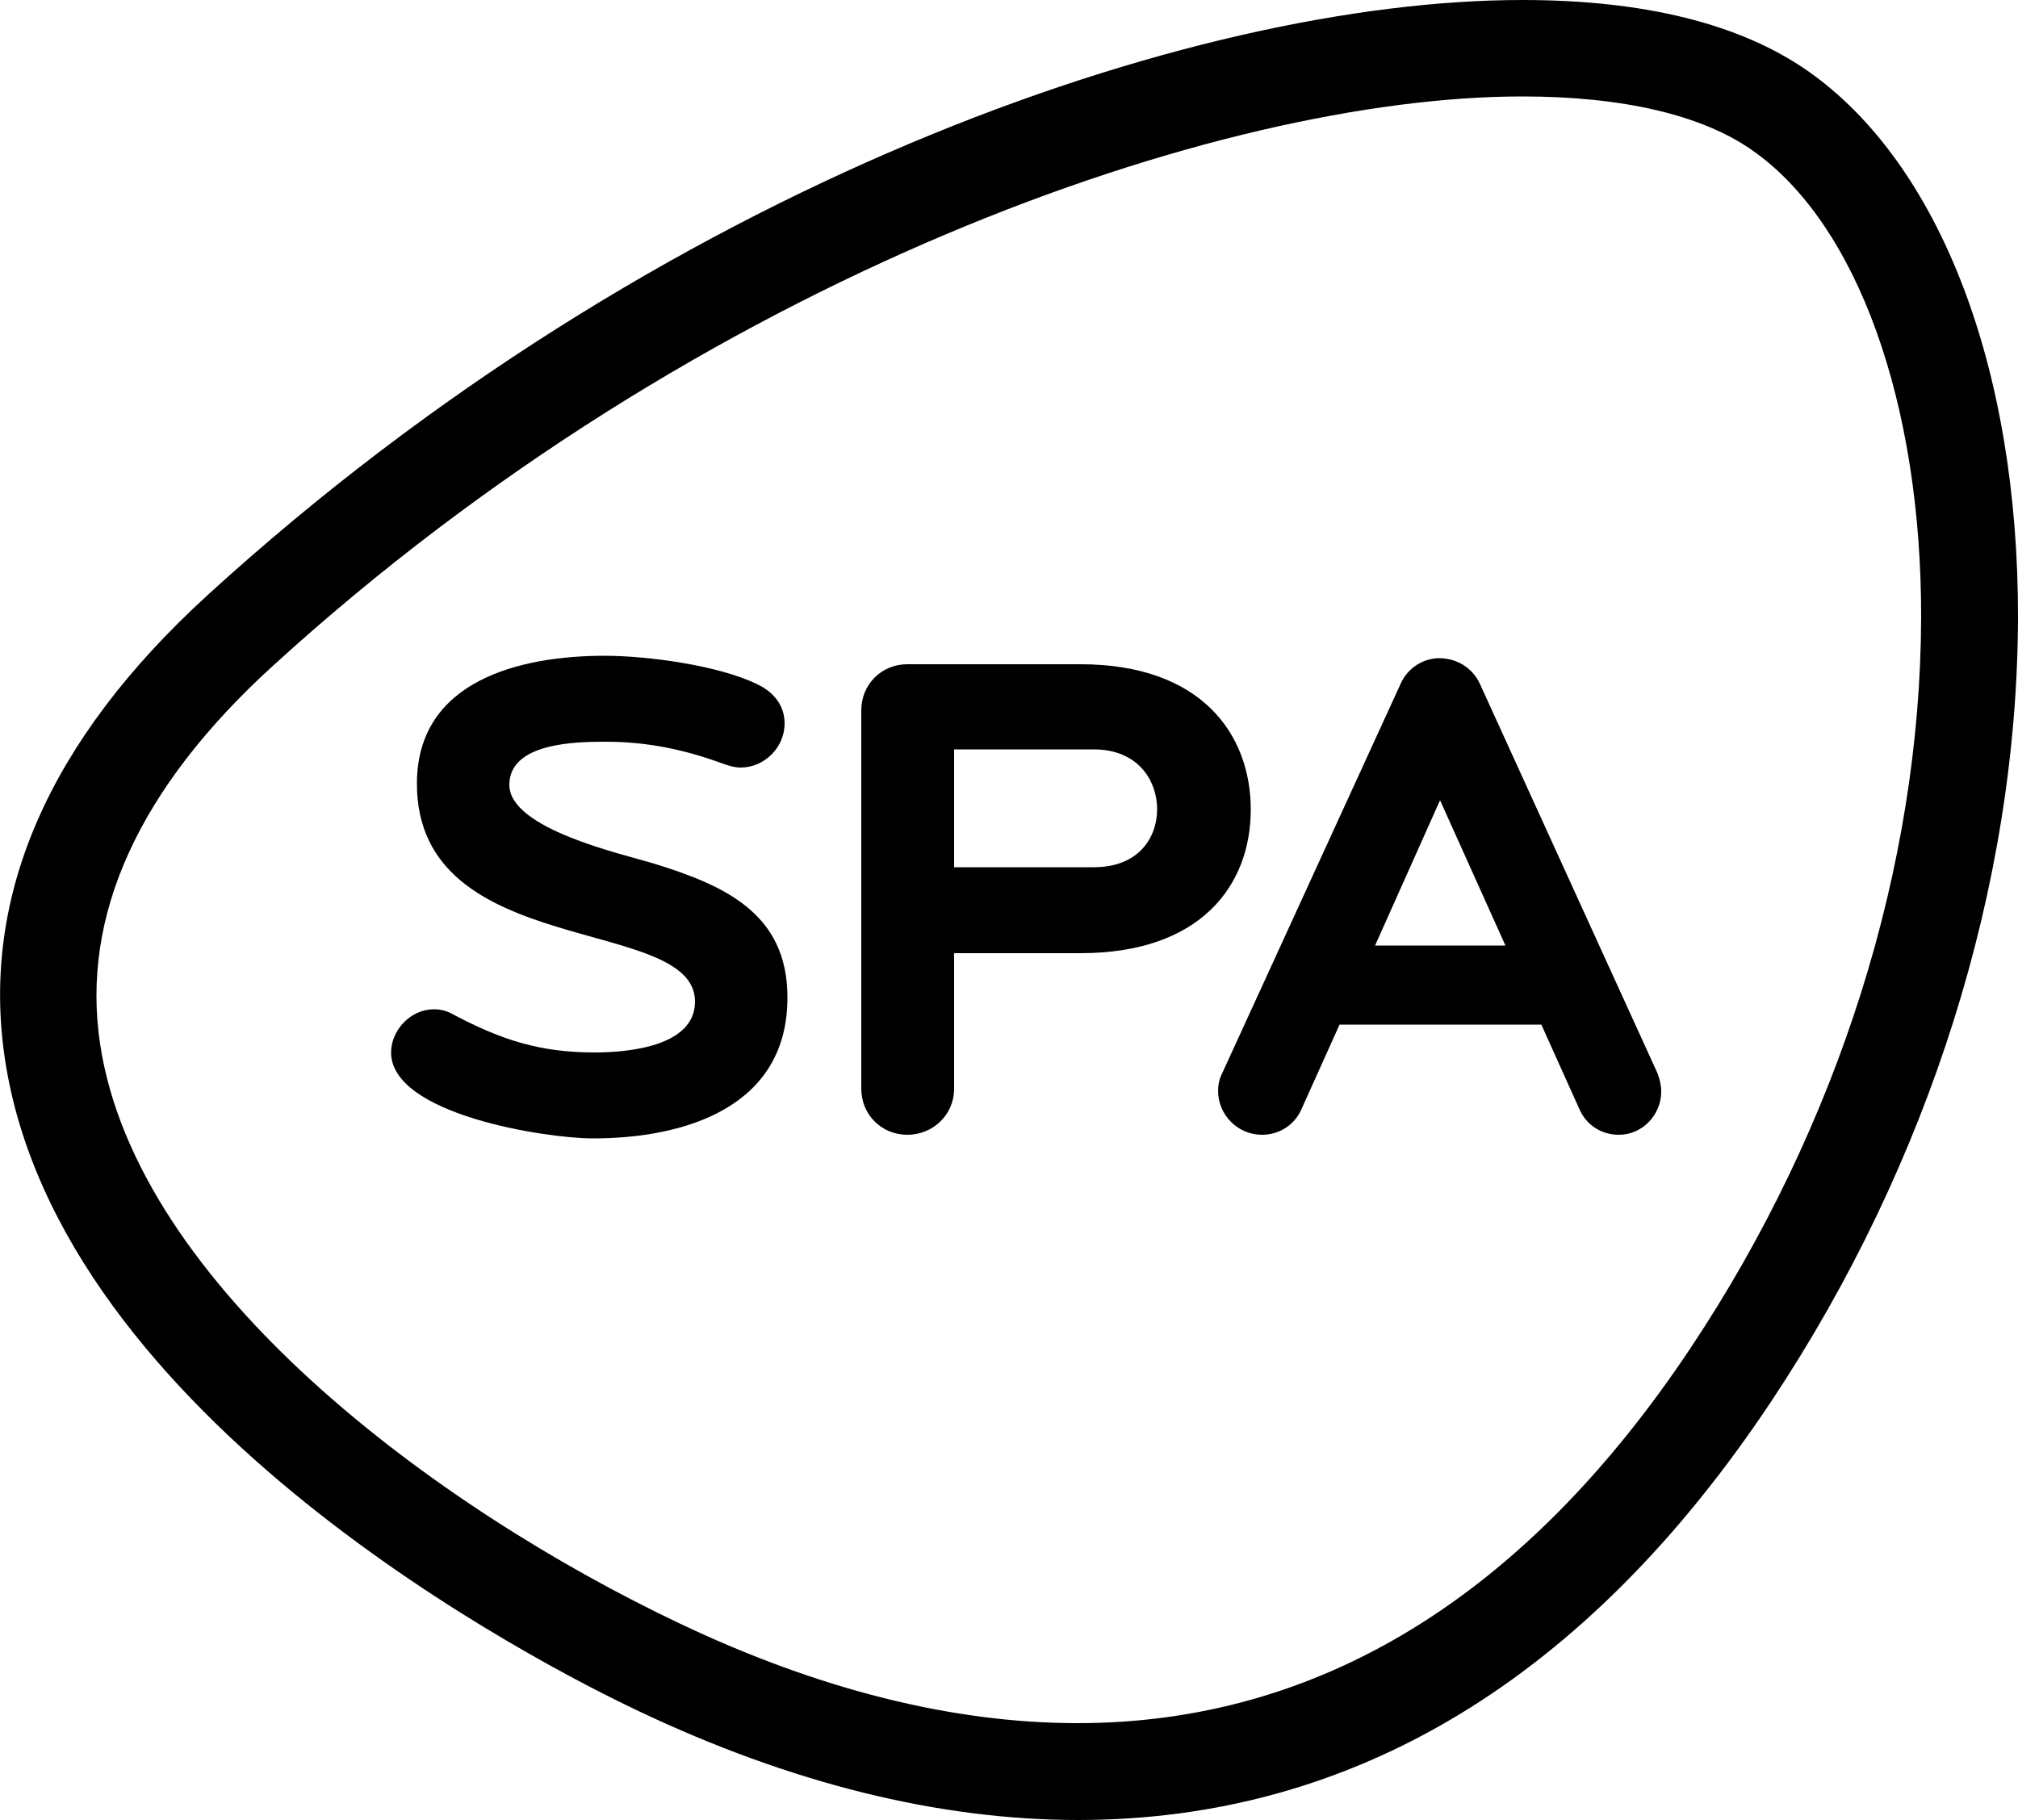 <svg version="1.1"
   xmlns="http://www.w3.org/2000/svg" xmlns:xlink="http://www.w3.org/1999/xlink"
   x="0px" y="0px" viewBox="0 0 500 451" style="enable-background:new 0 0 500 451;"
   xml:space="preserve">
<defs>
</defs>
<g>
  <path class="st0" d="M267.1,451C267.1,451,267.1,451,267.1,451c-34.5,0-71.2-9.1-108.9-27c-23.9-11.3-143.7-72.4-157-161.7
    c-6-40.3,10.9-78.9,50.2-114.8C163,45.6,295.4,0,377.2,0c30.2,0,53.9,5.9,70.6,17.5c32.8,22.9,52.3,73.6,52.2,135.6
    c-0.2,66.2-21.9,135.1-61.1,194.1C393.1,416.1,335.3,451,267.1,451z M377.2,23.9c-74.7,0-203.4,44.2-309.7,141.2
    c-33.1,30.2-47.5,61.7-42.7,93.6c9,59.9,82.9,114.8,143.6,143.6c34.5,16.4,67.7,24.7,98.6,24.7c59.7,0,110.8-31.3,151.9-93
    c36.7-55.1,56.9-119.4,57.1-180.9c0.1-53.4-15.9-97.8-41.9-115.9C421.7,28.5,402.1,23.9,377.2,23.9z"/>
  <g>
    <path class="st0" d="M146.9,282.1c-11.6,0-50-5.9-50-21.3c0-5.5,4.8-10.7,10.6-10.7c1.9,0,3.5,0.5,5,1.4
      c11.8,6.2,21.3,9.3,34.8,9.3c8.1,0,24.9-1.4,24.9-12.6c0-21.6-68.9-10-68.9-54c0-25.6,25.6-31.7,46.5-31.7
      c10.7,0,28.4,2.4,37.9,7.1c4,1.9,6.7,5.2,6.7,9.7c0,5.9-5,10.9-10.9,10.9c-1.4,0-2.8-0.4-4.2-0.9c-9.5-3.5-18.8-5.5-29.2-5.5
      c-7.3,0-23.9,0.2-23.9,10.7c0,10.9,27.9,17.1,35.5,19.4c17.6,5.4,33.4,12.3,33.4,33.2C195.2,274.3,169.8,282.1,146.9,282.1z"/>
    <path class="st0" d="M267.7,236.2h-31.3v33.6c0,6.4-5.2,11.4-11.6,11.4c-6.4,0-11.4-5-11.4-11.4V176c0-6.4,5-11.4,11.4-11.4h42.9
      c29.9,0,42.2,17.3,42.2,36C309.9,219.3,297.6,236.2,267.7,236.2z M271,185.7h-34.6v29.2c0,0,20.8,0,34.6,0
      c11.2,0,15.7-7.4,15.7-14.4C286.7,193.7,282.2,185.7,271,185.7z"/>
    <path class="st0" d="M401.1,281.2c-4.3,0-8-2.4-9.7-6.2l-9.5-21.1h-50l-9.5,21.1c-1.7,3.8-5.5,6.2-9.7,6.2
      c-6.1,0-10.9-5-10.9-10.9c0-1.4,0.3-2.9,1-4.3l44.3-96.7c1.6-3.6,5.4-6.2,9.5-6.2c4.1,0,8.1,2.2,10,6.2l44.1,96.7
      c0.5,1.4,0.9,2.9,0.9,4.5C411.6,276.3,406.9,281.2,401.1,281.2z M356.8,198.3l-16.1,36H373L356.8,198.3z"/>
  </g>
</g>
</svg>
